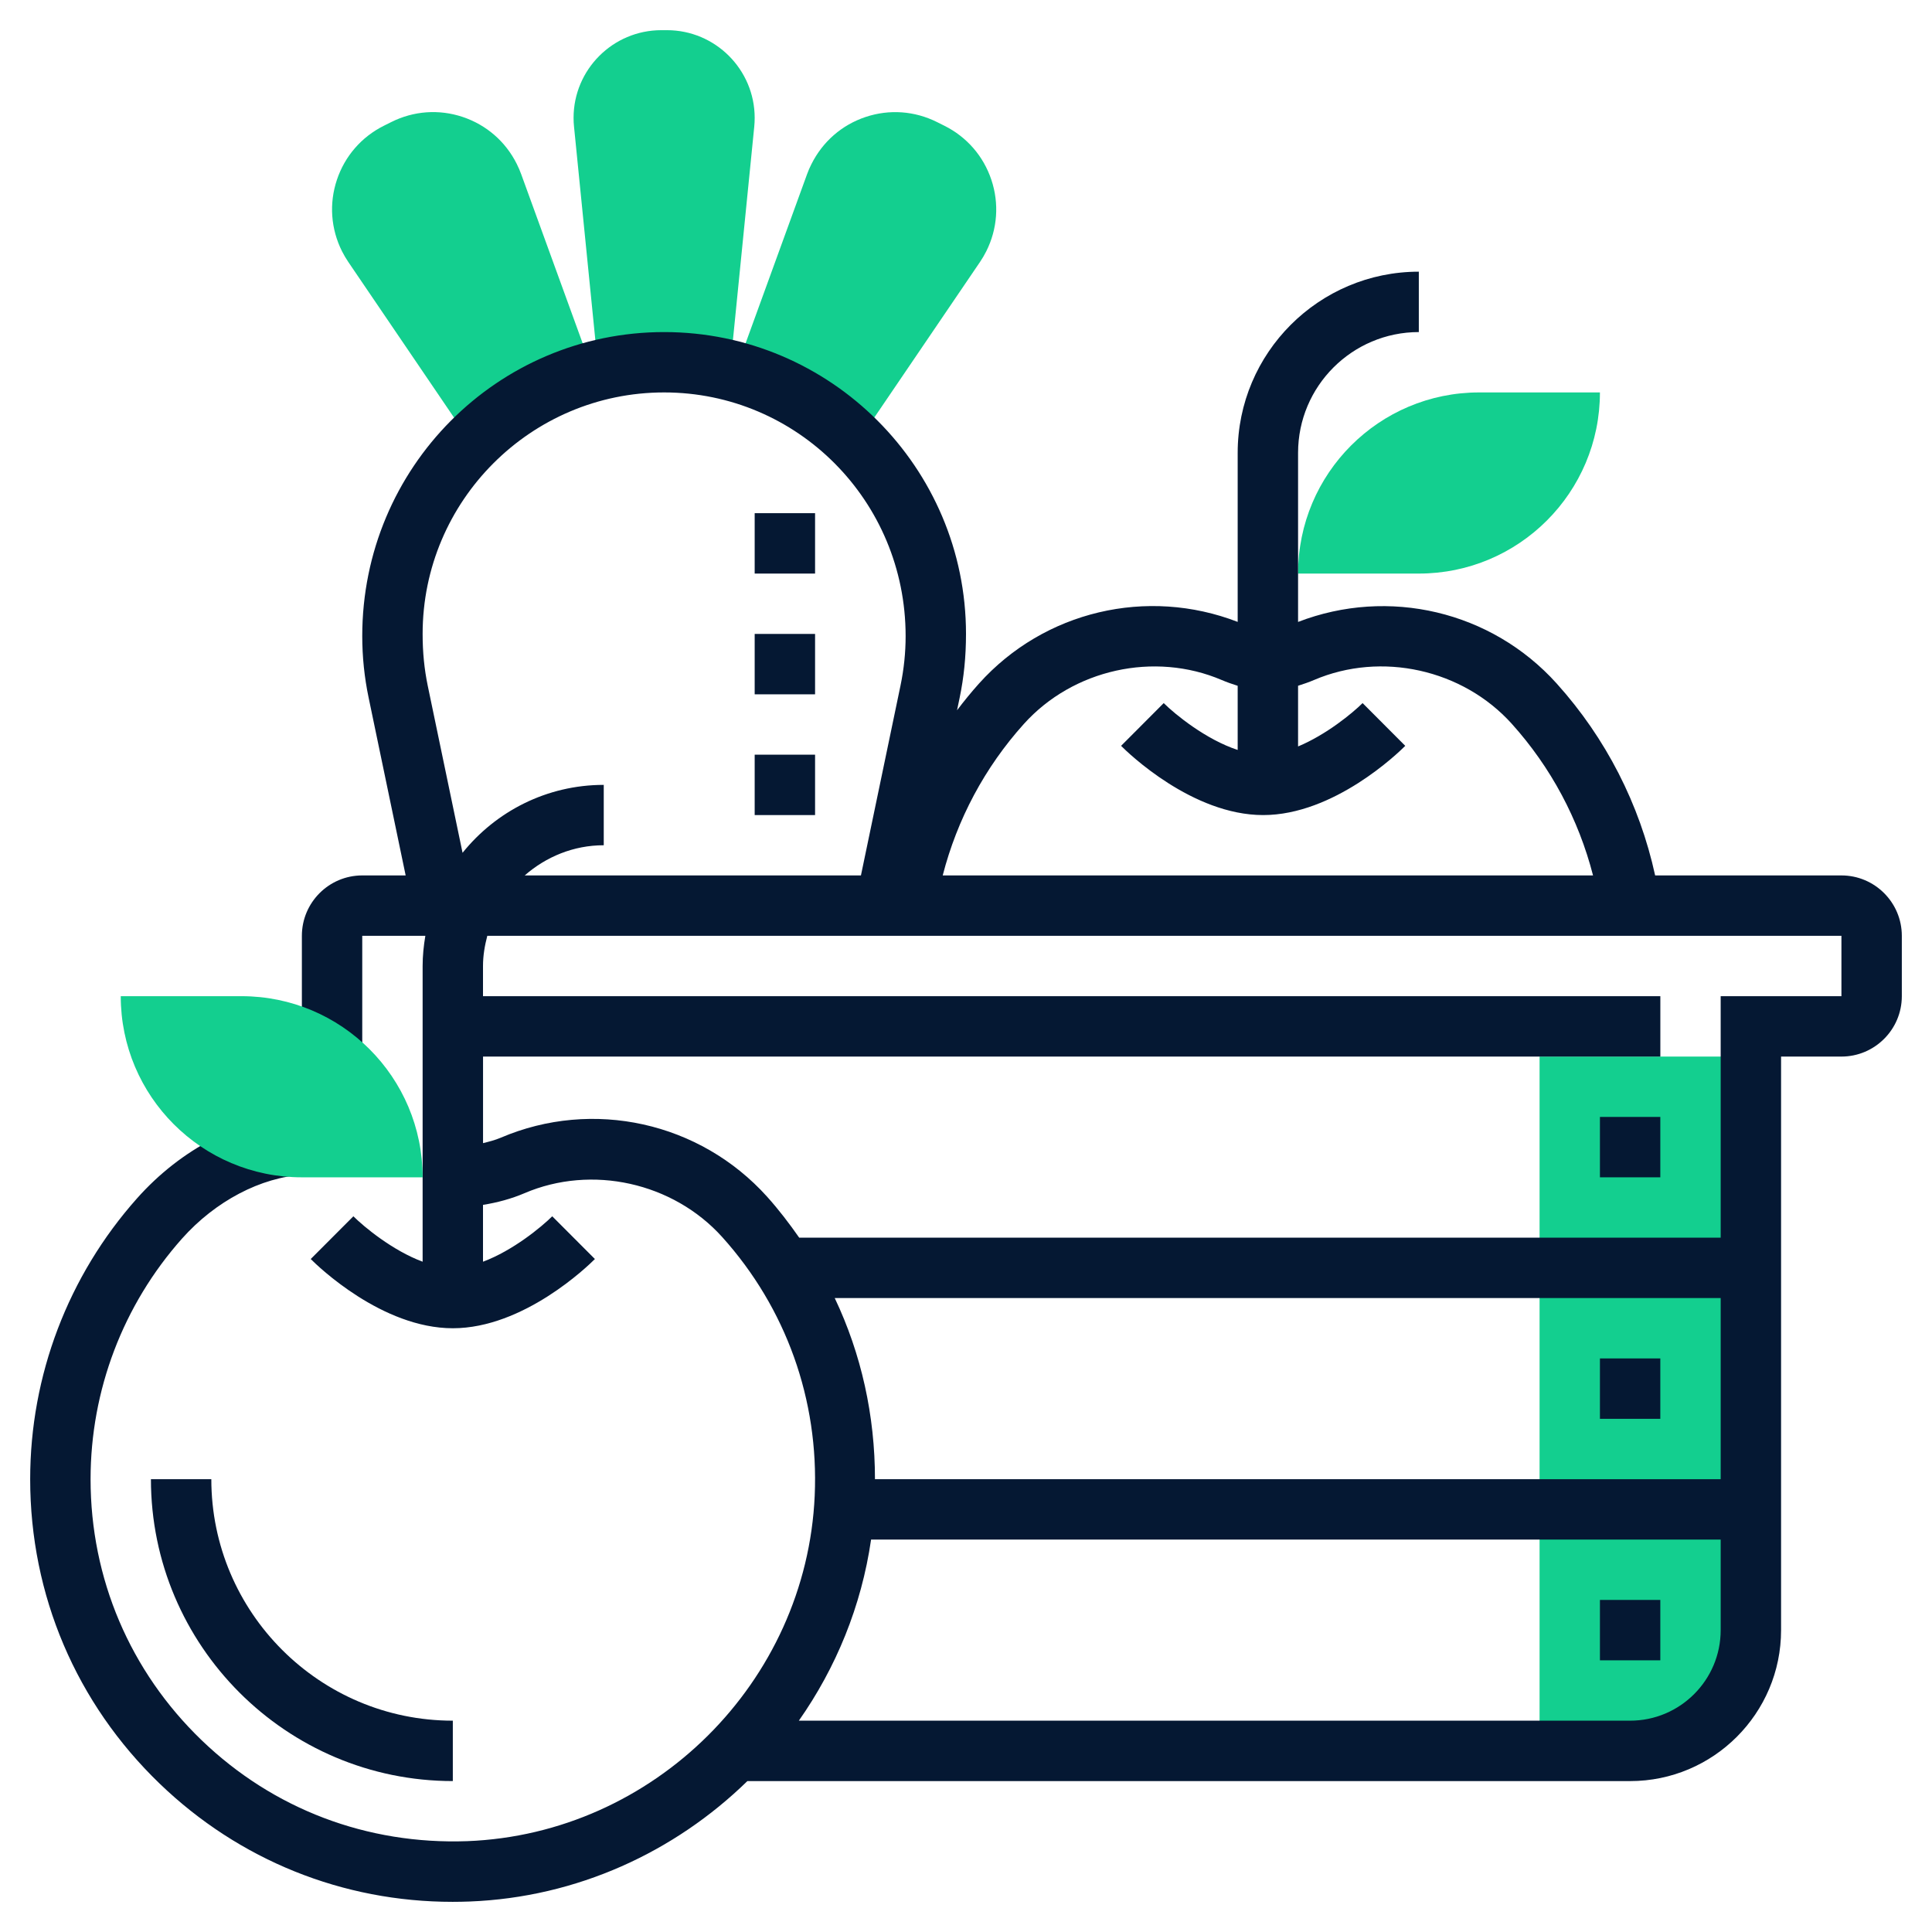 <svg width="100" height="100" viewBox="0 0 100 100" fill="none" xmlns="http://www.w3.org/2000/svg">
<path d="M84.375 90.625H79.688V54.688H90.625V84.375C90.625 87.827 87.827 90.625 84.375 90.625Z" fill="#13CF8F"/>
<path d="M73.438 29.688H67.188C67.188 24.509 71.384 20.312 76.562 20.312H82.812C82.812 25.491 78.616 29.688 73.438 29.688Z" fill="#13CF8F"/>
<path d="M26.977 9.017C26.913 8.841 26.839 8.667 26.745 8.48C26.167 7.325 25.174 6.463 23.948 6.053C22.719 5.642 21.409 5.739 20.255 6.316L19.864 6.511C18.709 7.089 17.847 8.083 17.438 9.308C17.028 10.534 17.122 11.847 17.703 13.008C17.8 13.197 17.908 13.383 18.025 13.556L24.266 22.742L30.681 19.205L26.977 9.017Z" fill="#13CF8F"/>
<path d="M34.523 1.562H34.228C31.725 1.562 29.688 3.6 29.688 6.102C29.688 6.258 29.695 6.409 29.711 6.553L30.959 19.042H37.792L39.039 6.566C39.055 6.411 39.062 6.258 39.062 6.102C39.062 3.6 37.025 1.562 34.523 1.562Z" fill="#13CF8F"/>
<path d="M51.314 9.309C50.905 8.084 50.044 7.091 48.888 6.512L48.497 6.317C47.342 5.741 46.033 5.644 44.803 6.055C43.578 6.464 42.584 7.325 41.997 8.5C41.911 8.667 41.837 8.841 41.773 9.017L38.069 19.206L44.484 22.744L50.725 13.559C50.842 13.386 50.952 13.2 51.05 13.005C51.63 11.848 51.723 10.536 51.314 9.309Z" fill="#13CF8F"/>
<path d="M85.938 57.812H82.812V60.938H85.938V57.812Z" fill="#051833"/>
<path d="M85.938 70.312H82.812V73.438H85.938V70.312Z" fill="#051833"/>
<path d="M85.938 82.812H82.812V85.938H85.938V82.812Z" fill="#051833"/>
<path d="M23.438 92.188C14.822 92.188 7.812 85.178 7.812 76.562H10.938C10.938 83.455 16.545 89.062 23.438 89.062V92.188Z" fill="#051833"/>
<path d="M42.188 26.562H39.062V29.688H42.188V26.562Z" fill="#051833"/>
<path d="M95.312 45.312H85.67C84.864 41.623 83.123 38.211 80.575 35.38C77.192 31.622 71.867 30.386 67.188 32.191V23.438C67.188 19.991 69.991 17.188 73.438 17.188V14.062C68.267 14.062 64.062 18.267 64.062 23.438V32.189C59.38 30.38 54.055 31.619 50.675 35.378C50.273 35.825 49.897 36.289 49.536 36.764L49.672 36.112C49.889 35.067 50 33.994 50 32.812C50 24.197 42.991 17.188 34.375 17.188C25.759 17.188 18.75 24.197 18.75 32.925C18.75 33.994 18.861 35.067 19.08 36.112L20.997 45.312H18.75C17.027 45.312 15.625 46.714 15.625 48.438V54.688H18.75V48.438H22.016C21.93 48.947 21.875 49.467 21.875 50V65.306C20.323 64.728 18.85 63.511 18.291 62.955L16.083 65.167C16.448 65.534 19.77 68.75 23.438 68.75C27.105 68.75 30.427 65.534 30.792 65.167L28.584 62.955C28.025 63.509 26.552 64.727 25 65.306V62.364C25.748 62.244 26.473 62.048 27.144 61.761C30.627 60.267 34.839 61.205 37.383 64.031C40.688 67.705 42.388 72.458 42.169 77.414C41.742 87.069 33.841 94.925 24.183 95.298C18.998 95.484 14.145 93.642 10.438 90.075C6.731 86.506 4.688 81.708 4.688 76.562C4.688 71.964 6.369 67.544 9.42 64.111C11.147 62.17 13.5 60.934 15.716 60.803L15.533 57.684C12.463 57.864 9.383 59.448 7.086 62.034C3.525 66.039 1.562 71.198 1.562 76.562C1.562 82.566 3.945 88.164 8.272 92.328C12.387 96.287 17.741 98.439 23.428 98.439C23.72 98.439 24.011 98.433 24.305 98.422C29.866 98.208 34.923 95.859 38.684 92.189H84.375C88.683 92.189 92.188 88.684 92.188 84.377V54.688H95.312C97.036 54.688 98.438 53.286 98.438 51.562V48.438C98.438 46.714 97.036 45.312 95.312 45.312ZM52.997 37.469C55.542 34.641 59.753 33.708 63.237 35.198C63.503 35.312 63.781 35.408 64.062 35.497V38.817C62.425 38.283 60.822 36.977 60.234 36.392L58.027 38.605C58.392 38.972 61.714 42.188 65.381 42.188C69.048 42.188 72.37 38.972 72.736 38.605L70.528 36.392C69.998 36.917 68.647 38.028 67.188 38.636V35.495C67.469 35.406 67.747 35.311 68.013 35.197C71.497 33.706 75.711 34.642 78.253 37.467C80.281 39.722 81.708 42.406 82.455 45.311H48.795C49.542 42.409 50.969 39.723 52.997 37.469ZM34.375 20.312C41.267 20.312 46.875 25.92 46.875 32.925C46.875 33.78 46.786 34.638 46.612 35.475L44.562 45.312H27.159C28.258 44.352 29.678 43.75 31.25 43.75V40.625C28.297 40.625 25.663 42 23.942 44.141L22.136 35.475C21.964 34.638 21.875 33.78 21.875 32.812C21.875 25.92 27.483 20.312 34.375 20.312ZM45.288 76.562C45.288 73.278 44.586 70.089 43.206 67.188H89.062V76.562H45.288ZM84.375 89.062H41.348C43.273 86.322 44.589 83.13 45.087 79.688H89.062V84.375C89.062 86.959 86.959 89.062 84.375 89.062ZM95.312 51.562H89.062V64.062H41.367C40.855 63.33 40.312 62.616 39.706 61.942C36.227 58.075 30.681 56.85 25.916 58.889C25.63 59.011 25.316 59.091 25.002 59.169V54.688H85.939V51.562H25V50C25 49.458 25.091 48.941 25.222 48.438H95.312V51.562Z" fill="#051833"/>
<path d="M42.188 32.812H39.062V35.938H42.188V32.812Z" fill="#051833"/>
<path d="M42.188 39.062H39.062V42.188H42.188V39.062Z" fill="#051833"/>
<path d="M15.625 60.938H21.875C21.875 55.759 17.678 51.562 12.5 51.562H6.25C6.25 56.741 10.447 60.938 15.625 60.938Z" fill="#13CF8F"/>
</svg>
